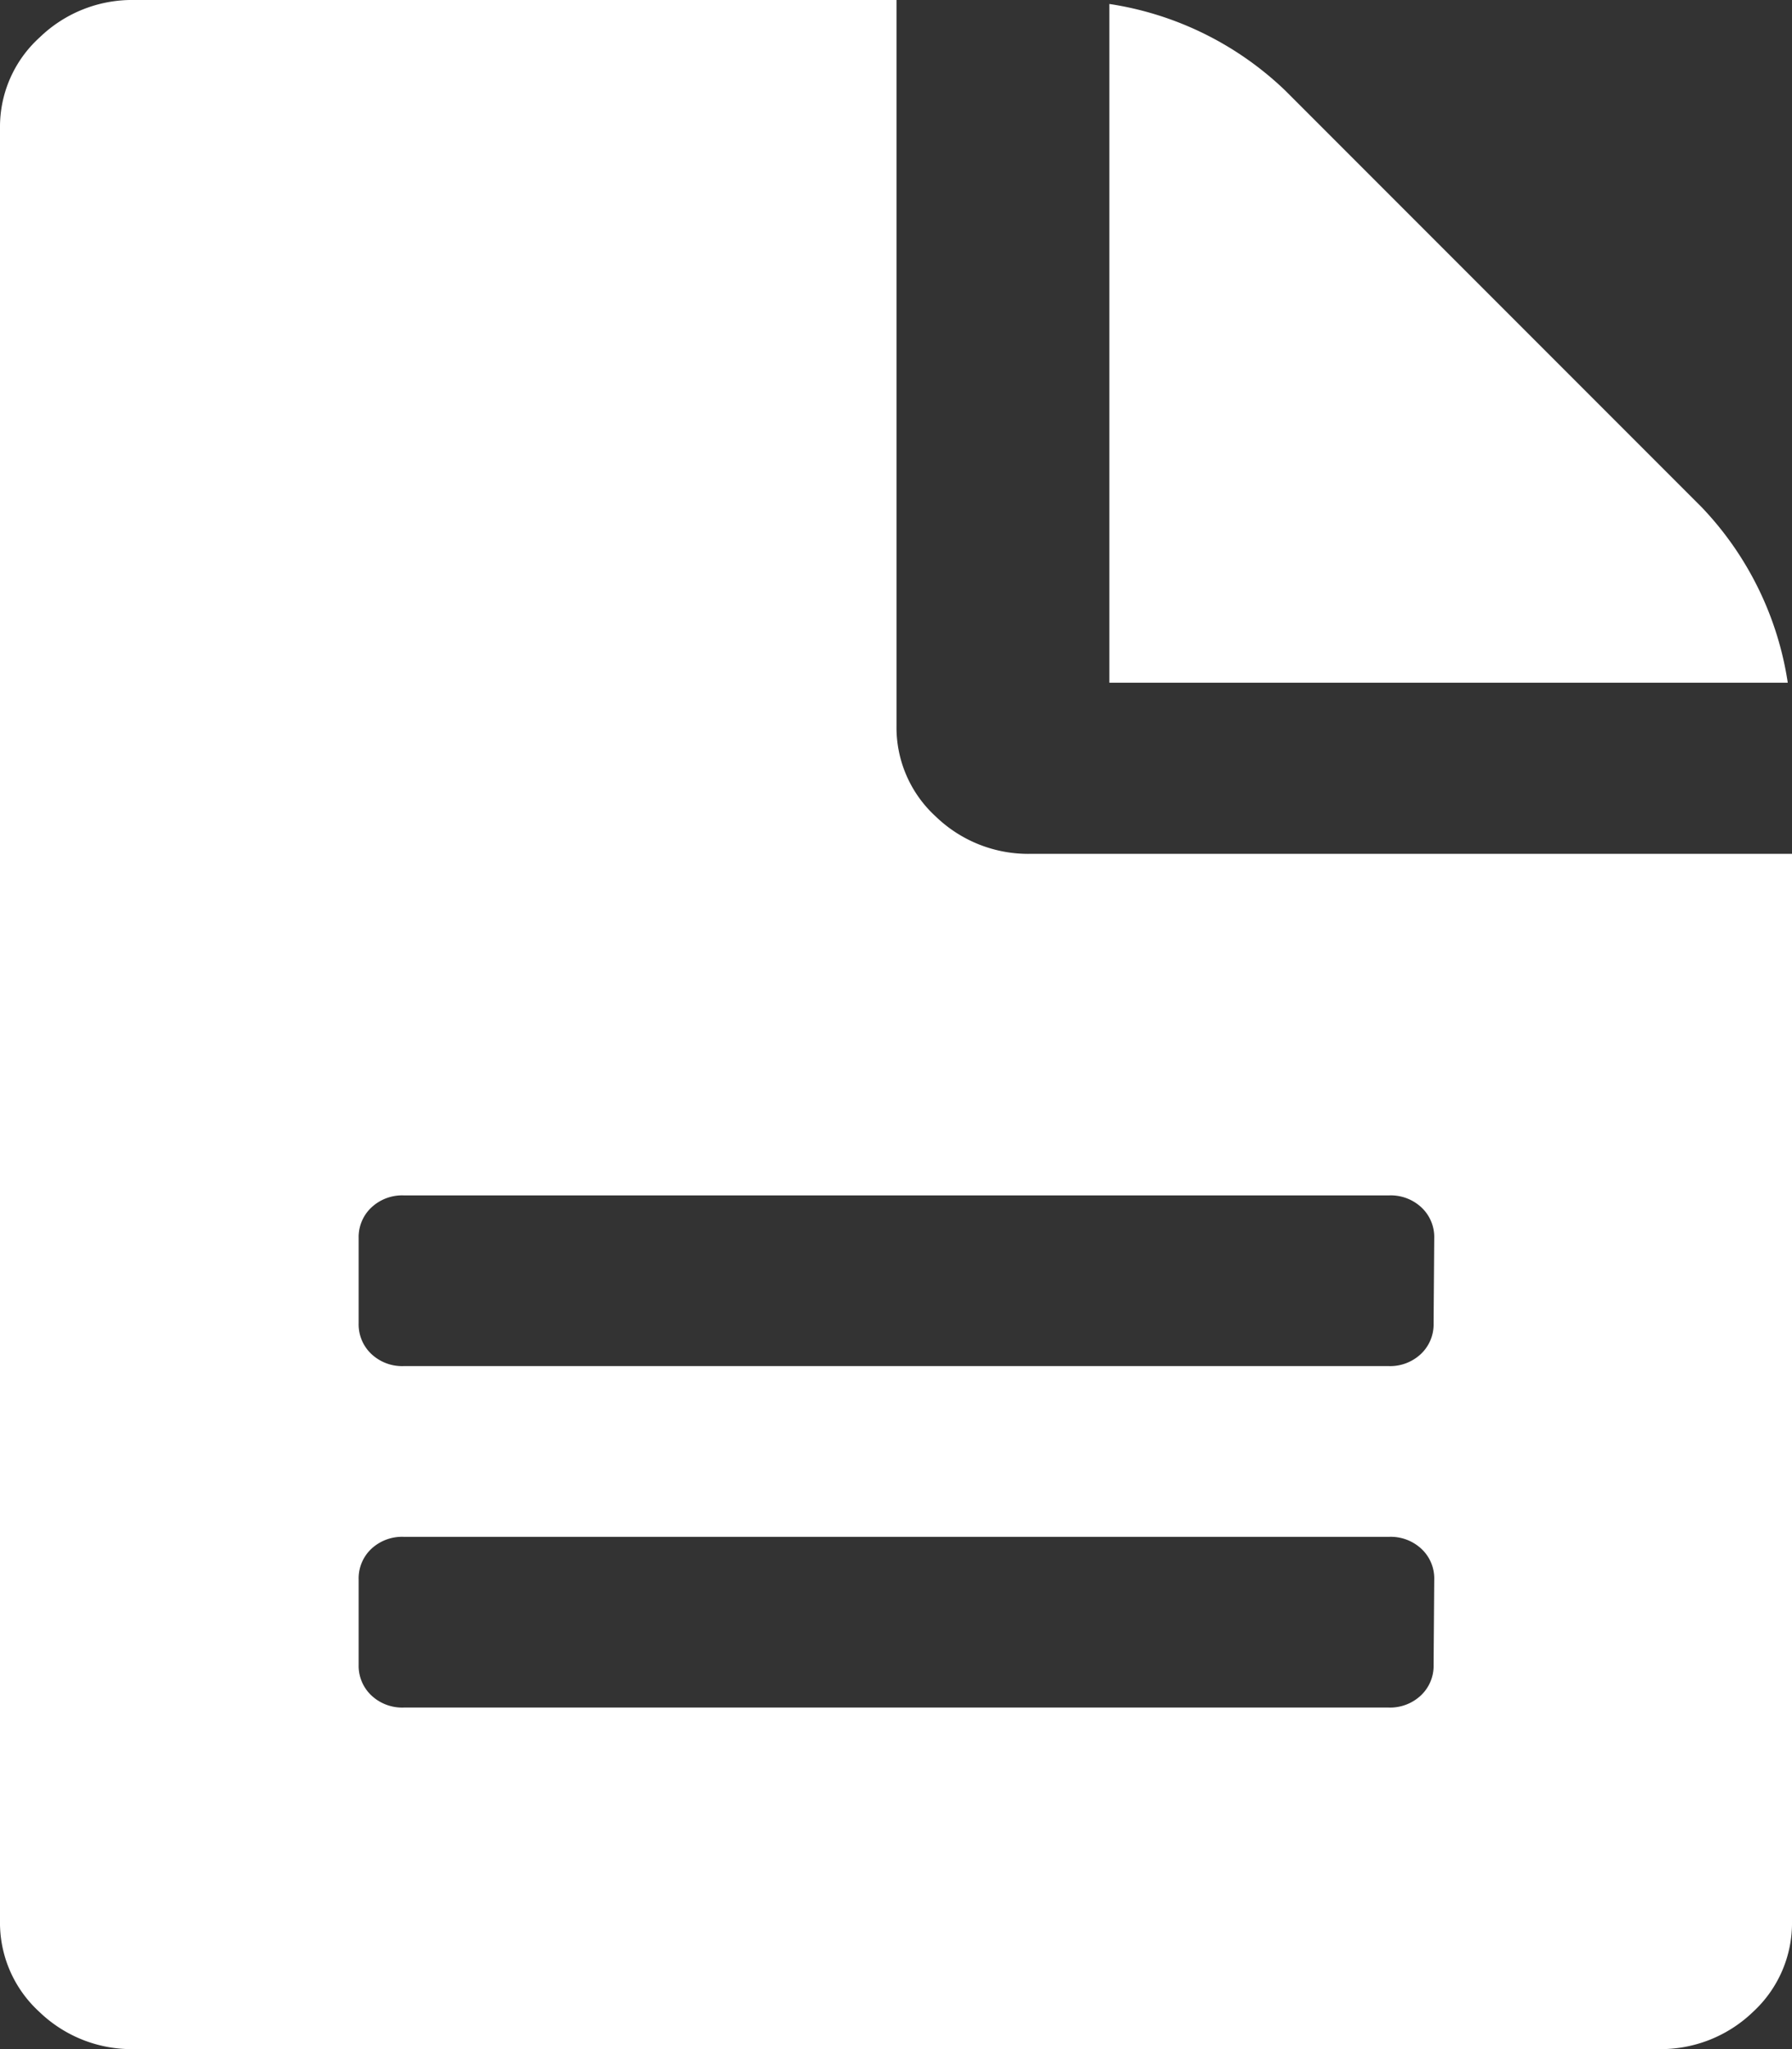 <svg xmlns="http://www.w3.org/2000/svg" width="14" height="16" viewBox="0 0 14 16">
  <rect x="0" y="0" width="14" height="16" fill="#333333" stroke="none"/>
  <g id="text-file" transform="translate(-36.546)">
    <g id="Group_1019" data-name="Group 1019" transform="translate(36.546)">
      <path id="Path_1062" data-name="Path 1062" d="M44.6,6.667a1.039,1.039,0,0,1-.744-.292.941.941,0,0,1-.306-.708V0H37.6a1.039,1.039,0,0,0-.744.292A.941.941,0,0,0,36.546,1V15a.942.942,0,0,0,.306.708A1.039,1.039,0,0,0,37.6,16H49.5a1.039,1.039,0,0,0,.743-.292A.942.942,0,0,0,50.546,15V6.667ZM47.746,13a.316.316,0,0,1-.1.239.35.35,0,0,1-.251.094H39.7a.35.35,0,0,1-.252-.094.317.317,0,0,1-.1-.239v-.667a.316.316,0,0,1,.1-.24A.352.352,0,0,1,39.7,12h7.7a.351.351,0,0,1,.251.094.316.316,0,0,1,.1.24Zm0-2.667a.317.317,0,0,1-.1.24.351.351,0,0,1-.251.094H39.7a.351.351,0,0,1-.252-.094.317.317,0,0,1-.1-.24V9.667a.316.316,0,0,1,.1-.239.351.351,0,0,1,.252-.094h7.7a.35.35,0,0,1,.251.094.316.316,0,0,1,.1.239Z" transform="translate(-36.546)" fill="#fff"/>
      <path id="Path_1063" data-name="Path 1063" d="M260.435,4.781l-3.25-3.25A2.531,2.531,0,0,0,255.81.854v5.3h5.3A2.531,2.531,0,0,0,260.435,4.781Z" transform="translate(-247.143 -0.823)" fill="#fff"/>
    </g>
  </g>
</svg>
